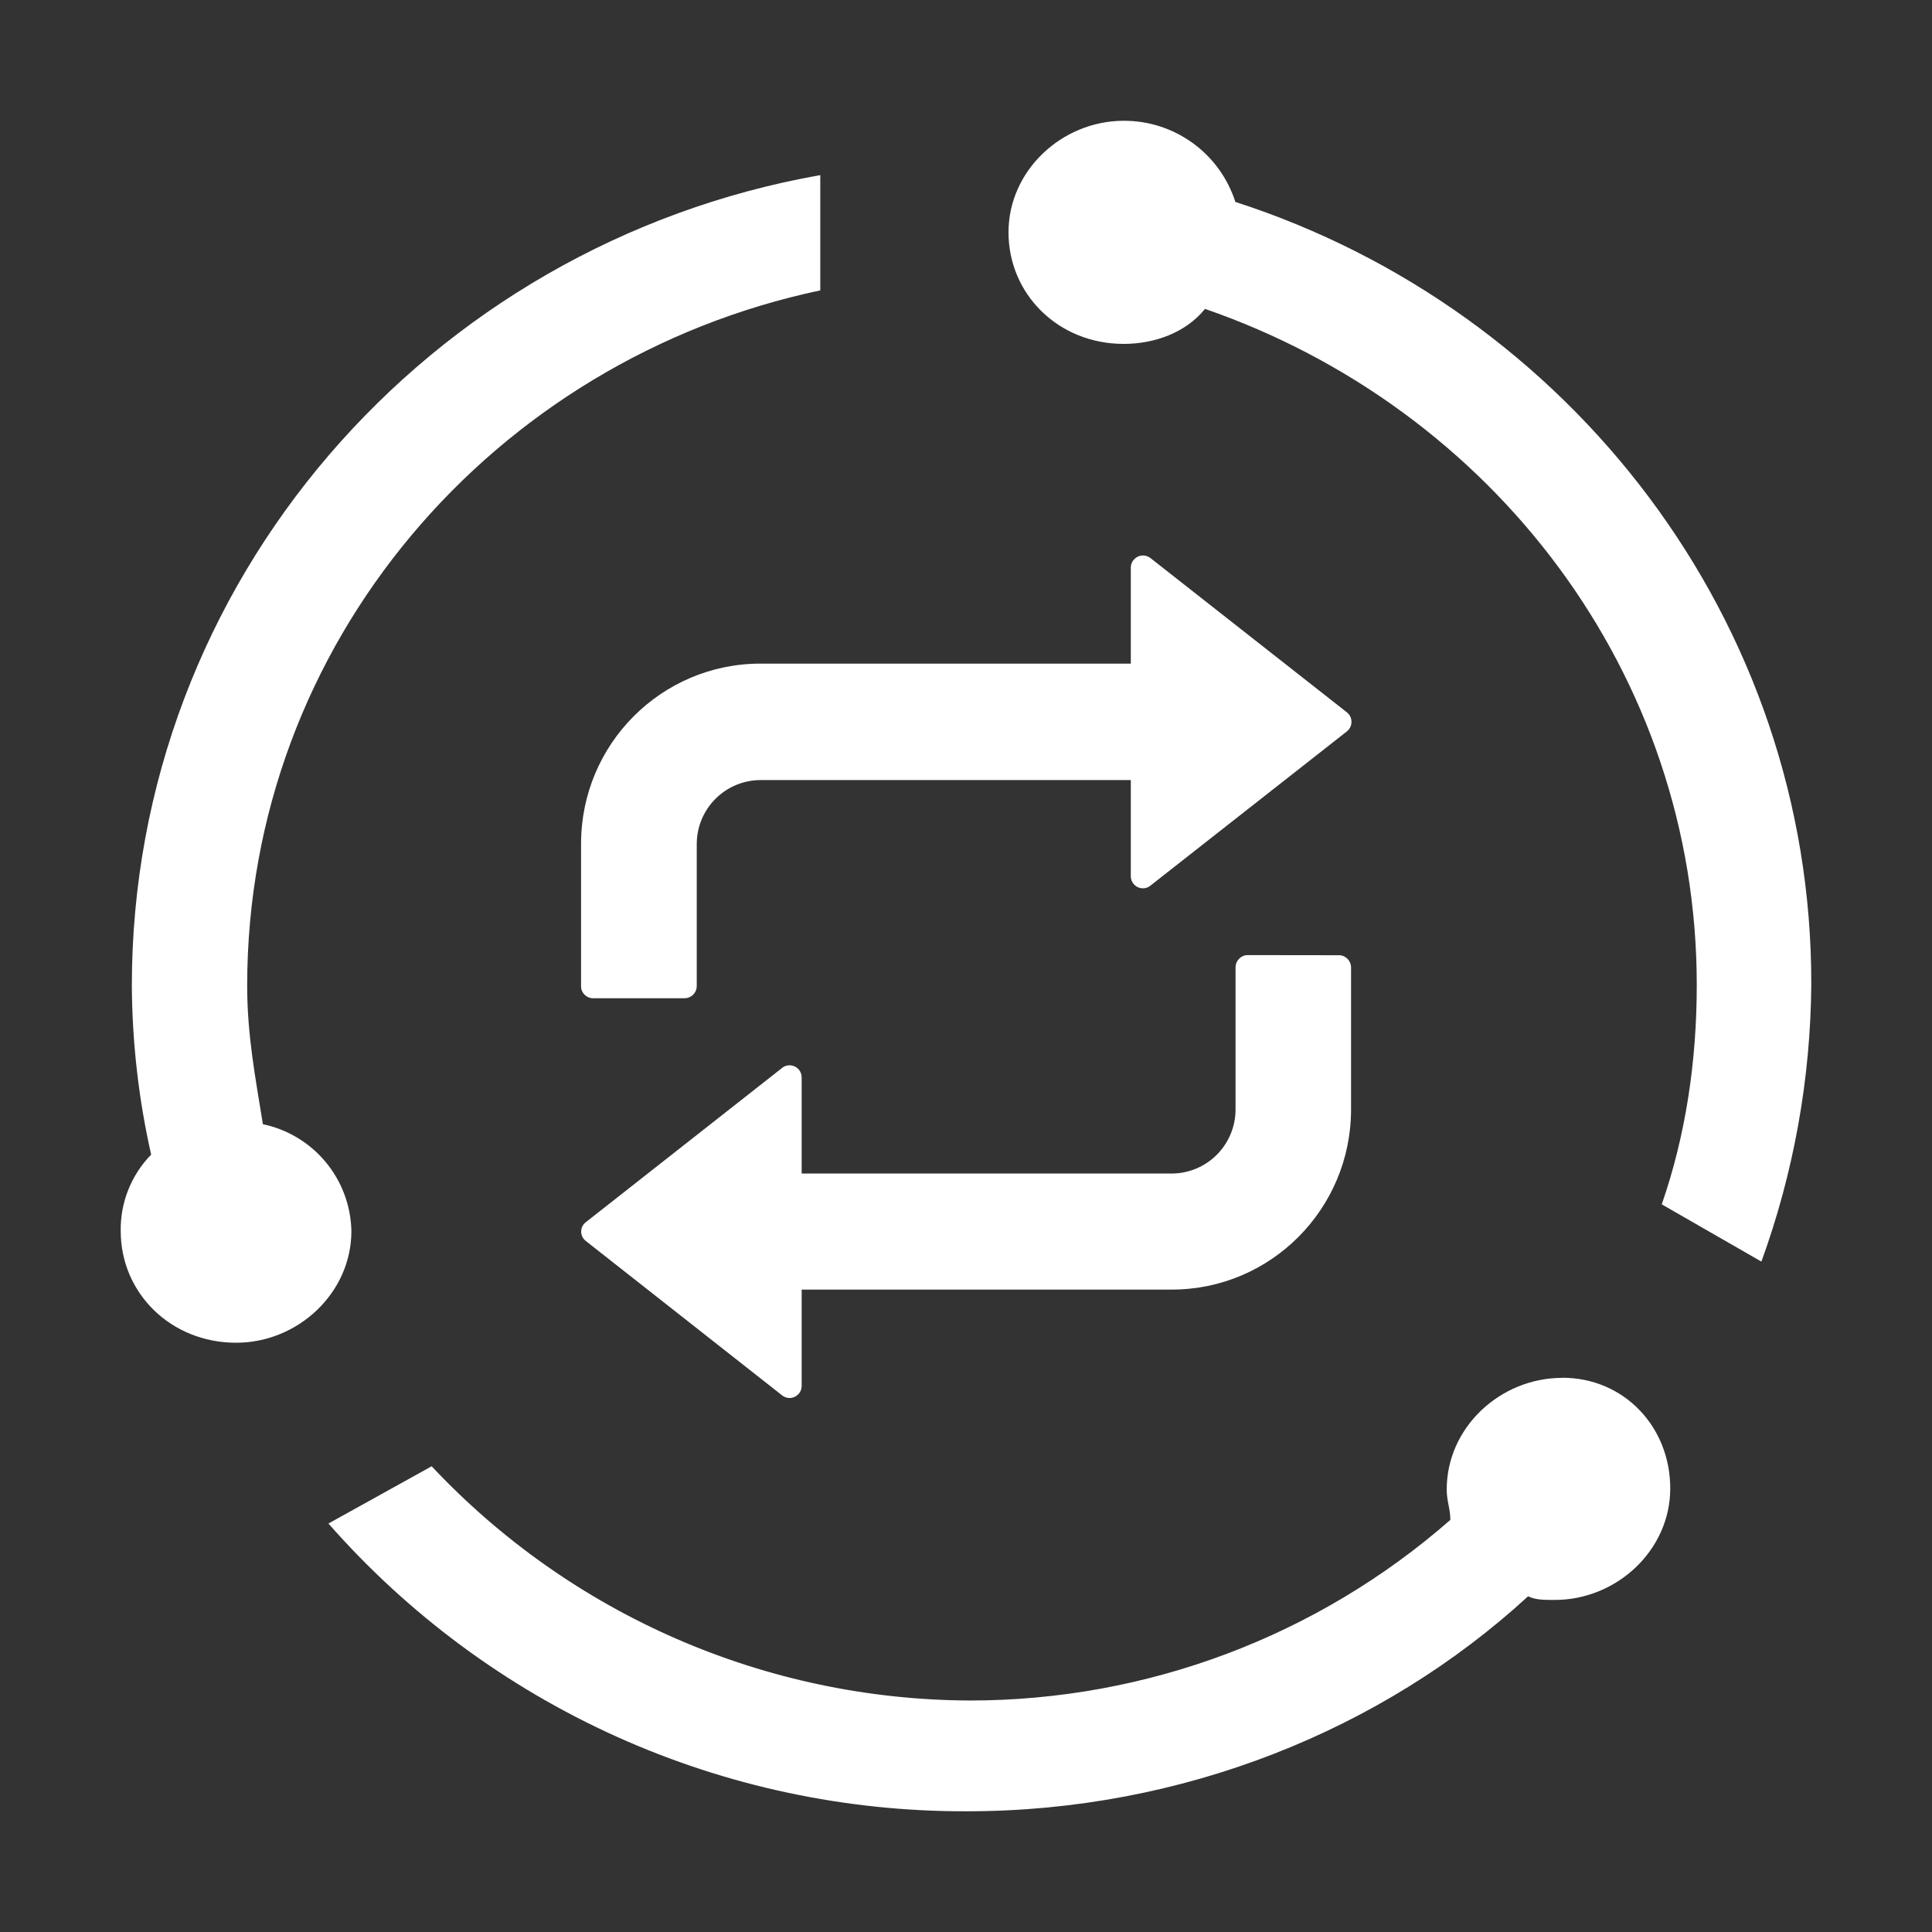 <svg width="33" height="33" viewBox="0 0 33 33" fill="none" xmlns="http://www.w3.org/2000/svg">
    <rect x="0" y="0" width="33" height="33" fill="#333333" stroke="none"/>
    <path d="M21.101 3.449C20.971 3.045 20.717 2.693 20.374 2.444C20.031 2.195 19.617 2.061 19.194 2.063C18.14 2.063 17.226 2.912 17.226 3.968C17.226 5.024 18.076 5.874 19.194 5.874C19.715 5.874 20.252 5.686 20.582 5.276C25.501 6.977 28.982 11.513 28.982 16.824C28.982 18.129 28.793 19.392 28.384 20.571L30.086 21.549C30.637 20.033 30.925 18.434 30.938 16.822C30.954 10.601 26.808 5.292 21.101 3.449ZM26.683 23.535C25.627 23.535 24.711 24.381 24.711 25.441C24.711 25.643 24.773 25.771 24.773 25.961C22.501 27.951 19.584 29.047 16.564 29.046C14.84 29.039 13.136 28.681 11.556 27.993C9.976 27.305 8.553 26.302 7.373 25.045L5.61 26.023C6.972 27.574 8.65 28.815 10.531 29.663C12.413 30.511 14.455 30.945 16.518 30.938C20.19 30.938 23.611 29.552 26.101 27.266C26.227 27.328 26.369 27.328 26.557 27.328C27.613 27.328 28.529 26.48 28.529 25.424C28.529 24.369 27.738 23.533 26.685 23.533H26.683V23.535ZM4.49 19.2C4.364 18.412 4.222 17.688 4.222 16.836C4.222 10.991 8.429 6.14 14.011 4.96V2.991C7.312 4.175 2.252 9.941 2.252 16.838C2.258 17.808 2.368 18.777 2.582 19.722C2.413 19.894 2.28 20.099 2.191 20.323C2.101 20.548 2.058 20.788 2.062 21.029C2.062 22.083 2.914 22.935 4.034 22.935C5.09 22.935 6.002 22.083 6.002 21.029C5.994 20.599 5.84 20.183 5.565 19.851C5.291 19.52 4.912 19.291 4.49 19.202V19.2Z" fill="white"/>
    <path d="M22.871 16.316C22.986 16.316 23.077 16.411 23.077 16.527V18.95C23.077 20.65 21.706 22.027 20.015 22.027H13.693V23.669C13.694 23.708 13.683 23.747 13.663 23.78C13.642 23.813 13.613 23.84 13.578 23.857C13.543 23.875 13.504 23.882 13.465 23.878C13.426 23.873 13.389 23.858 13.359 23.834L10.005 21.196C9.981 21.177 9.961 21.153 9.947 21.125C9.934 21.098 9.927 21.067 9.927 21.036C9.927 21.006 9.934 20.975 9.947 20.947C9.961 20.92 9.981 20.895 10.005 20.877L13.359 18.241C13.389 18.216 13.426 18.201 13.465 18.197C13.504 18.193 13.543 18.2 13.578 18.218C13.613 18.235 13.642 18.262 13.663 18.295C13.683 18.328 13.694 18.367 13.693 18.406V20.045H20.01C20.3 20.045 20.578 19.93 20.783 19.725C20.988 19.52 21.104 19.242 21.104 18.952V16.525C21.104 16.409 21.196 16.314 21.31 16.314L22.871 16.316ZM19.431 9.51C19.465 9.493 19.504 9.485 19.543 9.489C19.582 9.493 19.619 9.507 19.649 9.531L23.003 12.165C23.028 12.184 23.049 12.209 23.063 12.238C23.077 12.266 23.084 12.298 23.084 12.33C23.084 12.361 23.077 12.393 23.063 12.421C23.049 12.45 23.028 12.475 23.003 12.495L19.649 15.128C19.619 15.152 19.582 15.168 19.544 15.172C19.505 15.176 19.466 15.169 19.431 15.152C19.396 15.135 19.367 15.108 19.346 15.075C19.326 15.042 19.315 15.004 19.315 14.966V13.324H12.994C12.704 13.324 12.426 13.439 12.221 13.644C12.016 13.849 11.901 14.127 11.901 14.417V16.842C11.901 16.897 11.879 16.95 11.84 16.989C11.802 17.028 11.749 17.05 11.694 17.051H10.133C10.105 17.051 10.077 17.046 10.052 17.035C10.026 17.024 10.002 17.008 9.983 16.988C9.963 16.968 9.948 16.944 9.938 16.918C9.928 16.892 9.924 16.864 9.925 16.836V14.411C9.925 12.711 11.298 11.335 12.99 11.335H19.315V9.696C19.315 9.657 19.326 9.619 19.346 9.586C19.367 9.554 19.396 9.527 19.431 9.51Z" fill="white"/>
</svg>    
